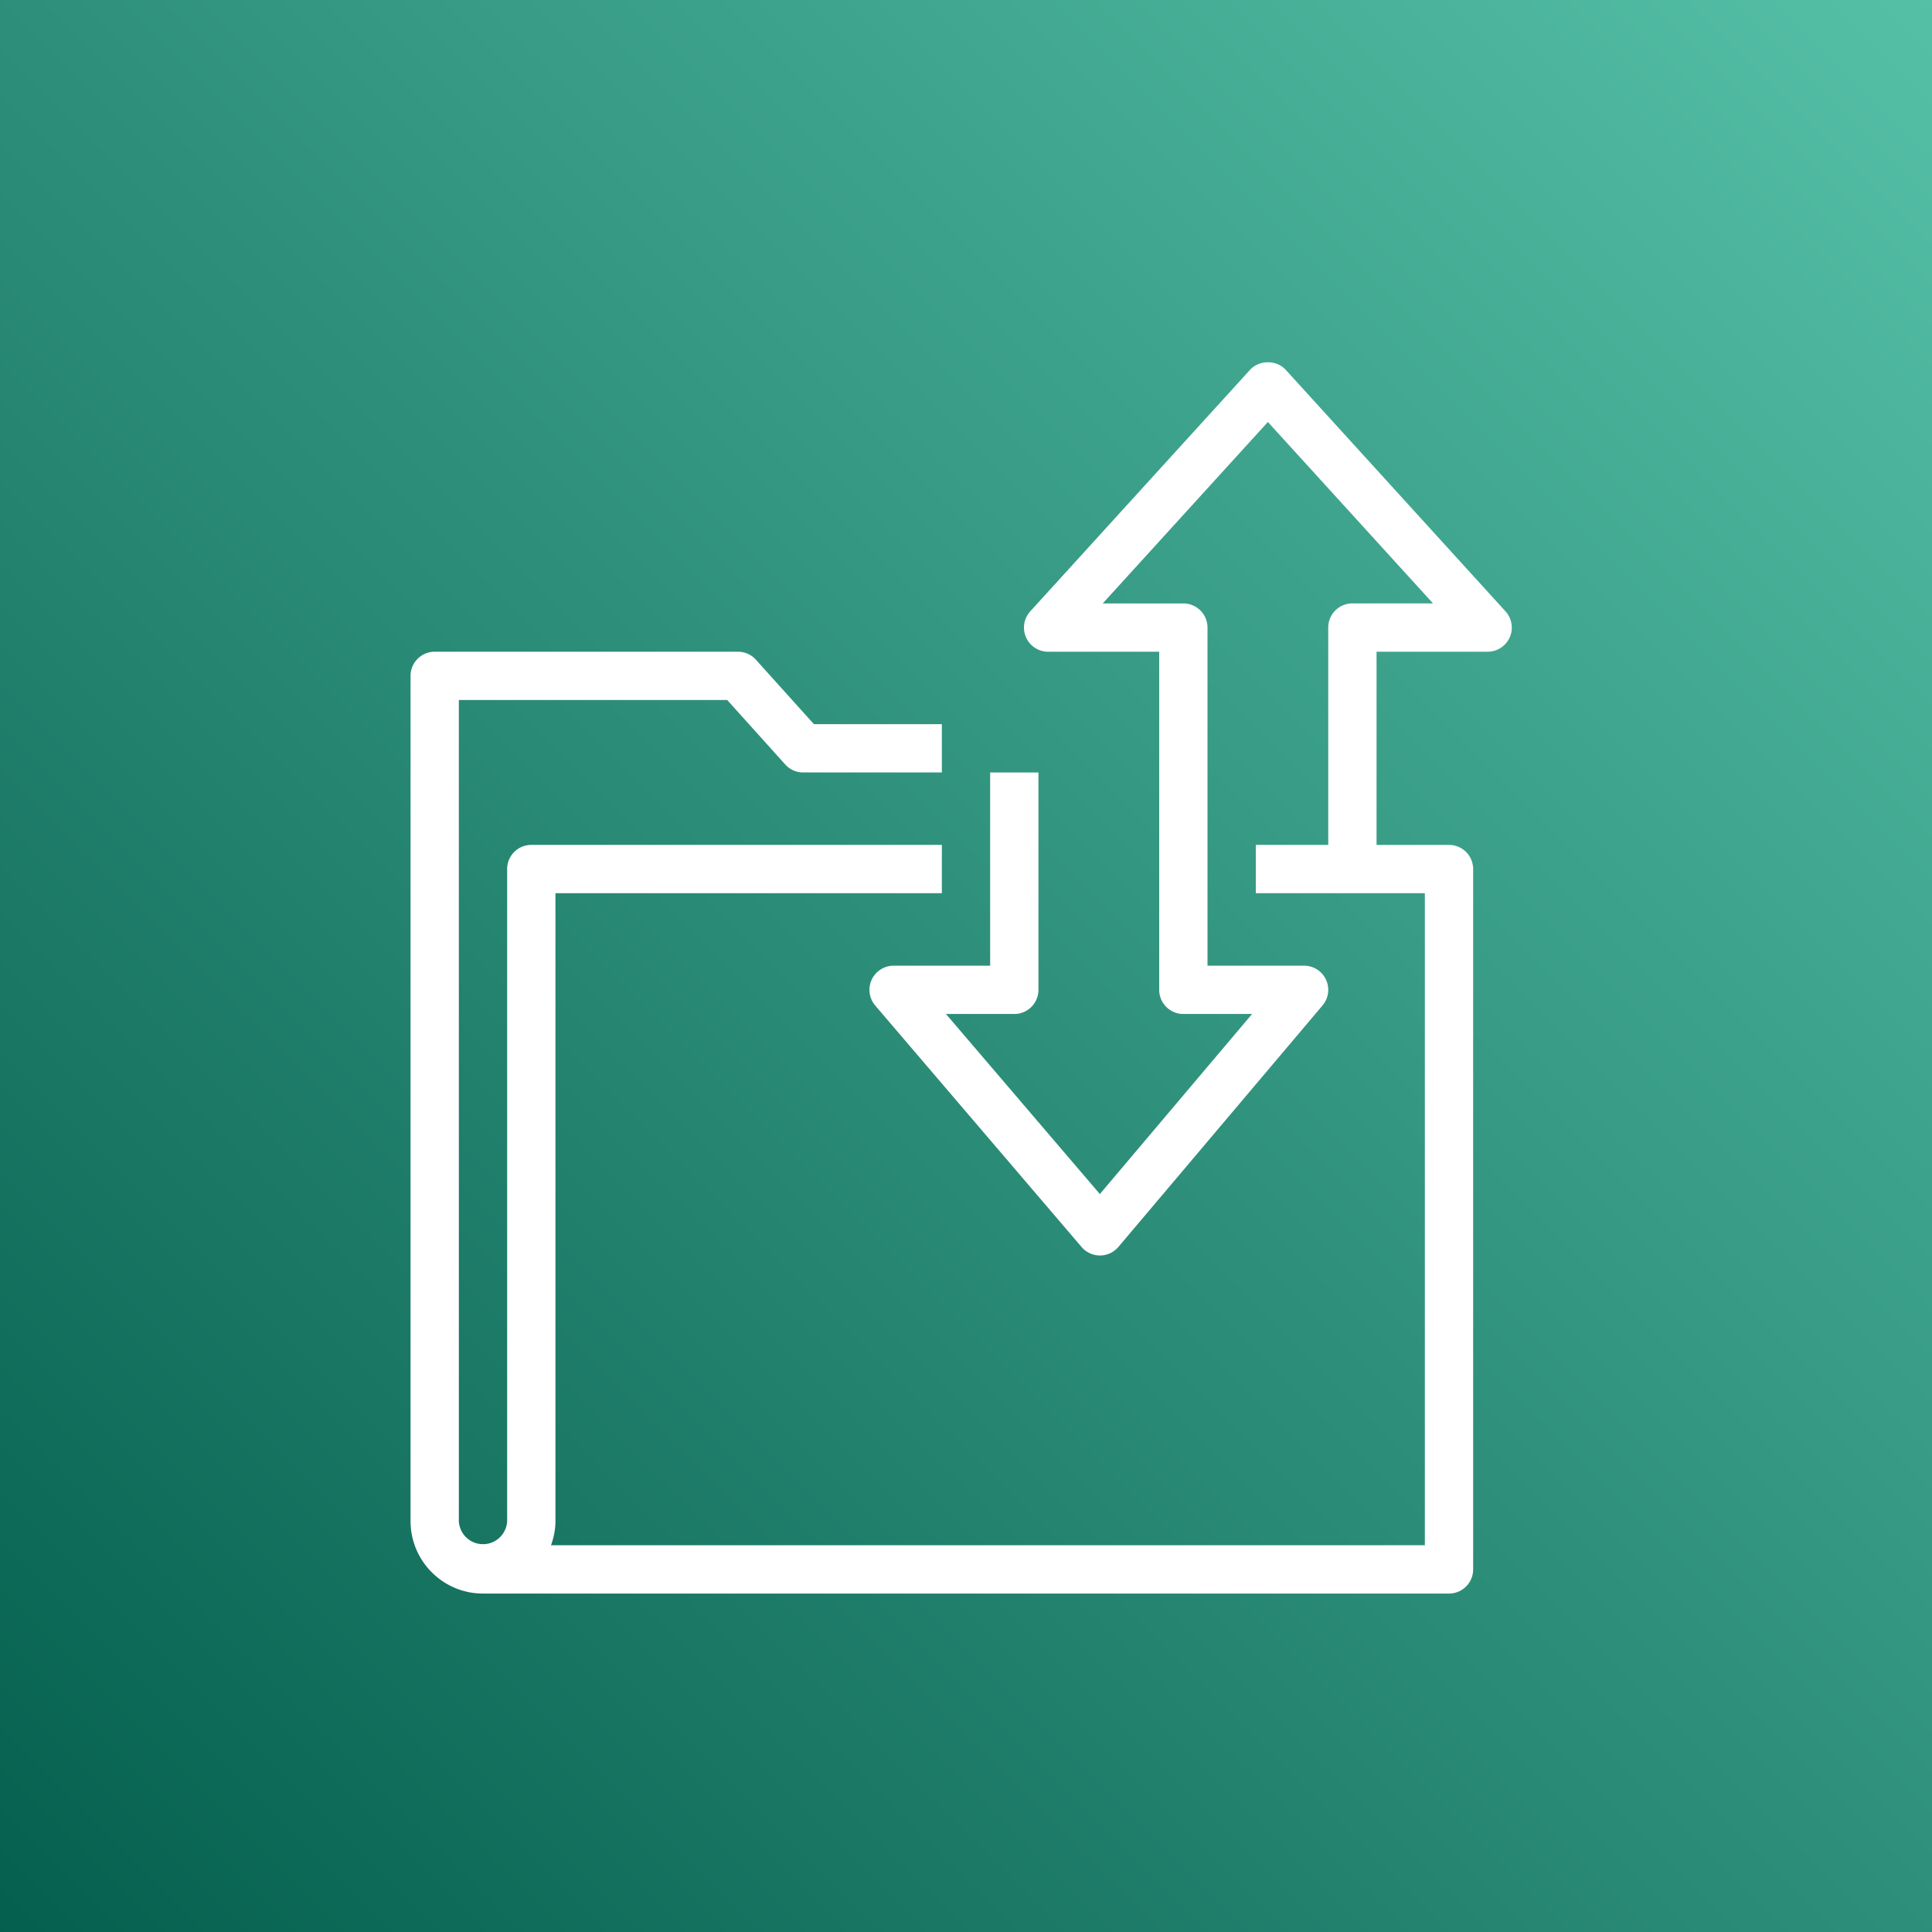 <svg xmlns="http://www.w3.org/2000/svg" width="80" height="80"><rect width="100%" height="100%" fill="#808080" stroke="none"/><defs><linearGradient id="a" x1="0%" x2="100%" y1="100%" y2="0%"><stop offset="0%" stop-color="#055F4E"/><stop offset="100%" stop-color="#56C0A7"/></linearGradient></defs><g fill="none" fill-rule="evenodd"><path fill="url(#a)" d="M0 0h80v80H0z"/><path fill="#FFF" d="M62.515 26.39c-.16.362-.52.596-.915.596H57v8h3a1 1 0 0 1 1 1v29a1 1 0 0 1-1 1H20c-1.654 0-3-1.346-3-3v-35a1 1 0 0 1 1-1h12.556a1 1 0 0 1 .743.33l2.404 2.67H39v2h-5.742a.998.998 0 0 1-.743-.331l-2.404-2.67H19v34a1.001 1.001 0 0 0 2 0v-27a1 1 0 0 1 1-1h17v2H23v26c0 .353-.072.686-.184 1H59v-27h-7v-2h3v-9a1 1 0 0 1 1-1h3.338L52.5 17.473l-6.838 7.514H49a1 1 0 0 1 1 1v14h4a1 1 0 0 1 .764 1.645l-8.453 10c-.19.224-.468.354-.761.355h-.003c-.292 0-.57-.128-.76-.35l-8.546-10a1.001 1.001 0 0 1 .759-1.65h4v-8h2v9a1 1 0 0 1-1 1h-2.83l6.373 7.456 6.303-7.456H49a1 1 0 0 1-1-1v-14h-4.599a1 1 0 0 1-.74-1.673l9.1-10c.379-.417 1.1-.417 1.479 0l9.099 10a1 1 0 0 1 .176 1.077"/></g></svg>